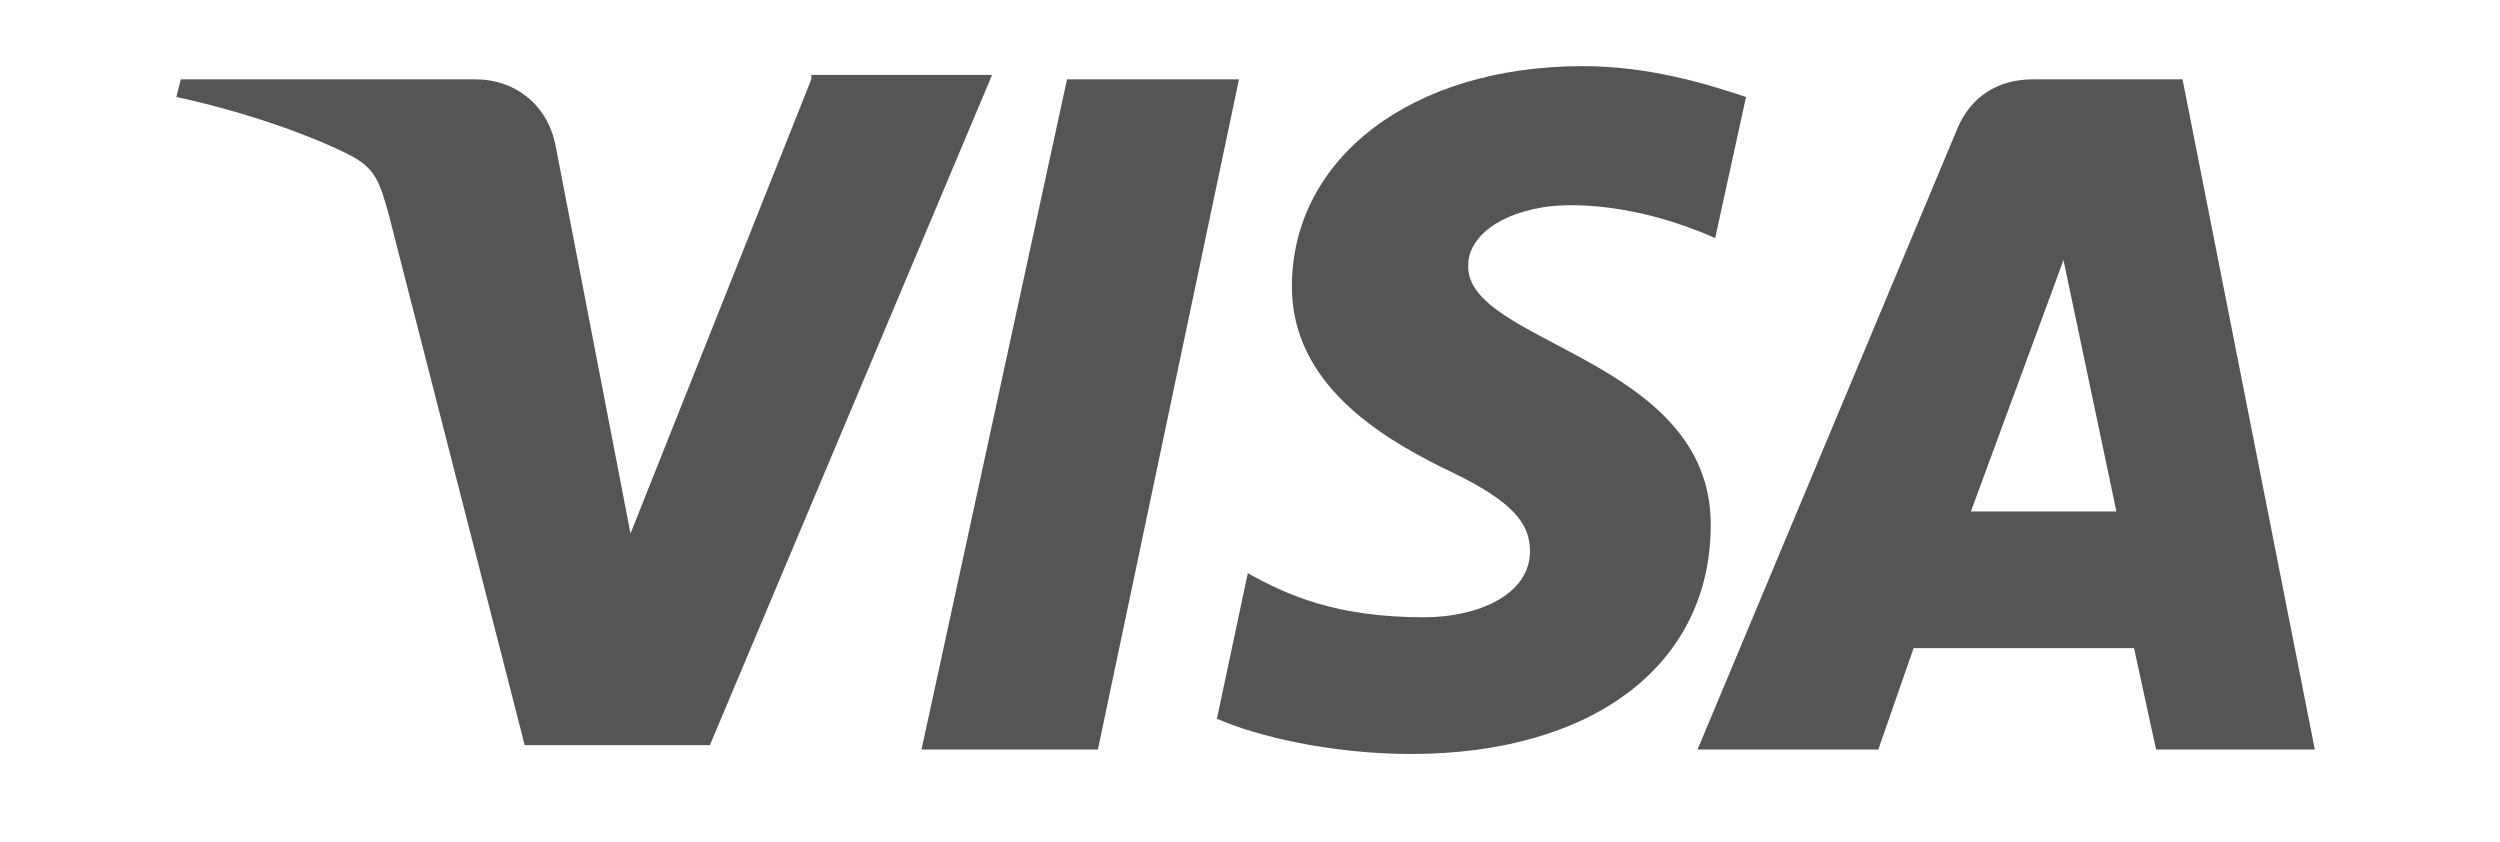 <?xml version="1.0" encoding="utf-8"?>
<!-- Generator: Adobe Illustrator 21.1.0, SVG Export Plug-In . SVG Version: 6.00 Build 0)  -->
<svg version="1.1" id="Layer_1" xmlns="http://www.w3.org/2000/svg" xmlns:xlink="http://www.w3.org/1999/xlink" x="0px" y="0px"
	 viewBox="0 0 56.7 19.1" style="enable-background:new 0 0 56.7 19.1;" xml:space="preserve">
<style type="text/css">
	.st0{fill:#555555;}
</style>
<g>
	<polygon class="st0" points="24.2,1.8 20.9,17 24.9,17 28.1,1.8 	"/>
	<path class="st0" d="M18.4,1.8l-4.1,10.3l-1.7-8.8c-0.2-1-1-1.5-1.8-1.5H4.1L4,2.2C5.4,2.5,6.9,3,7.9,3.5c0.6,0.3,0.7,0.6,0.9,1.3
		l3.1,12.1h4.2l6.4-15.2h-4.1C18.4,1.7,18.4,1.8,18.4,1.8z"/>
	<path class="st0" d="M49.5,1.8h-3.4c-0.8,0-1.4,0.4-1.7,1.1L38.5,17h4.1l0.8-2.3h5l0.5,2.3h3.6L49.5,1.8z M44.7,11.6l2.1-5.7
		l1.2,5.7H44.7z"/>
	<path class="st0" d="M33.3,6c0-0.5,0.5-1.1,1.7-1.3c0.6-0.1,2.1-0.1,3.9,0.7l0.7-3.2c-0.9-0.3-2.2-0.7-3.7-0.7
		c-3.9,0-6.6,2.1-6.6,5c0,2.2,2,3.4,3.4,4.1c1.5,0.7,2,1.2,2,1.9c0,1-1.2,1.5-2.4,1.5c-2,0-3.1-0.5-4-1l-0.7,3.3
		c0.9,0.4,2.6,0.8,4.4,0.8c4.1,0,6.8-2,6.8-5.2C38.8,8.1,33.2,7.8,33.3,6z"/>
</g>
</svg>
